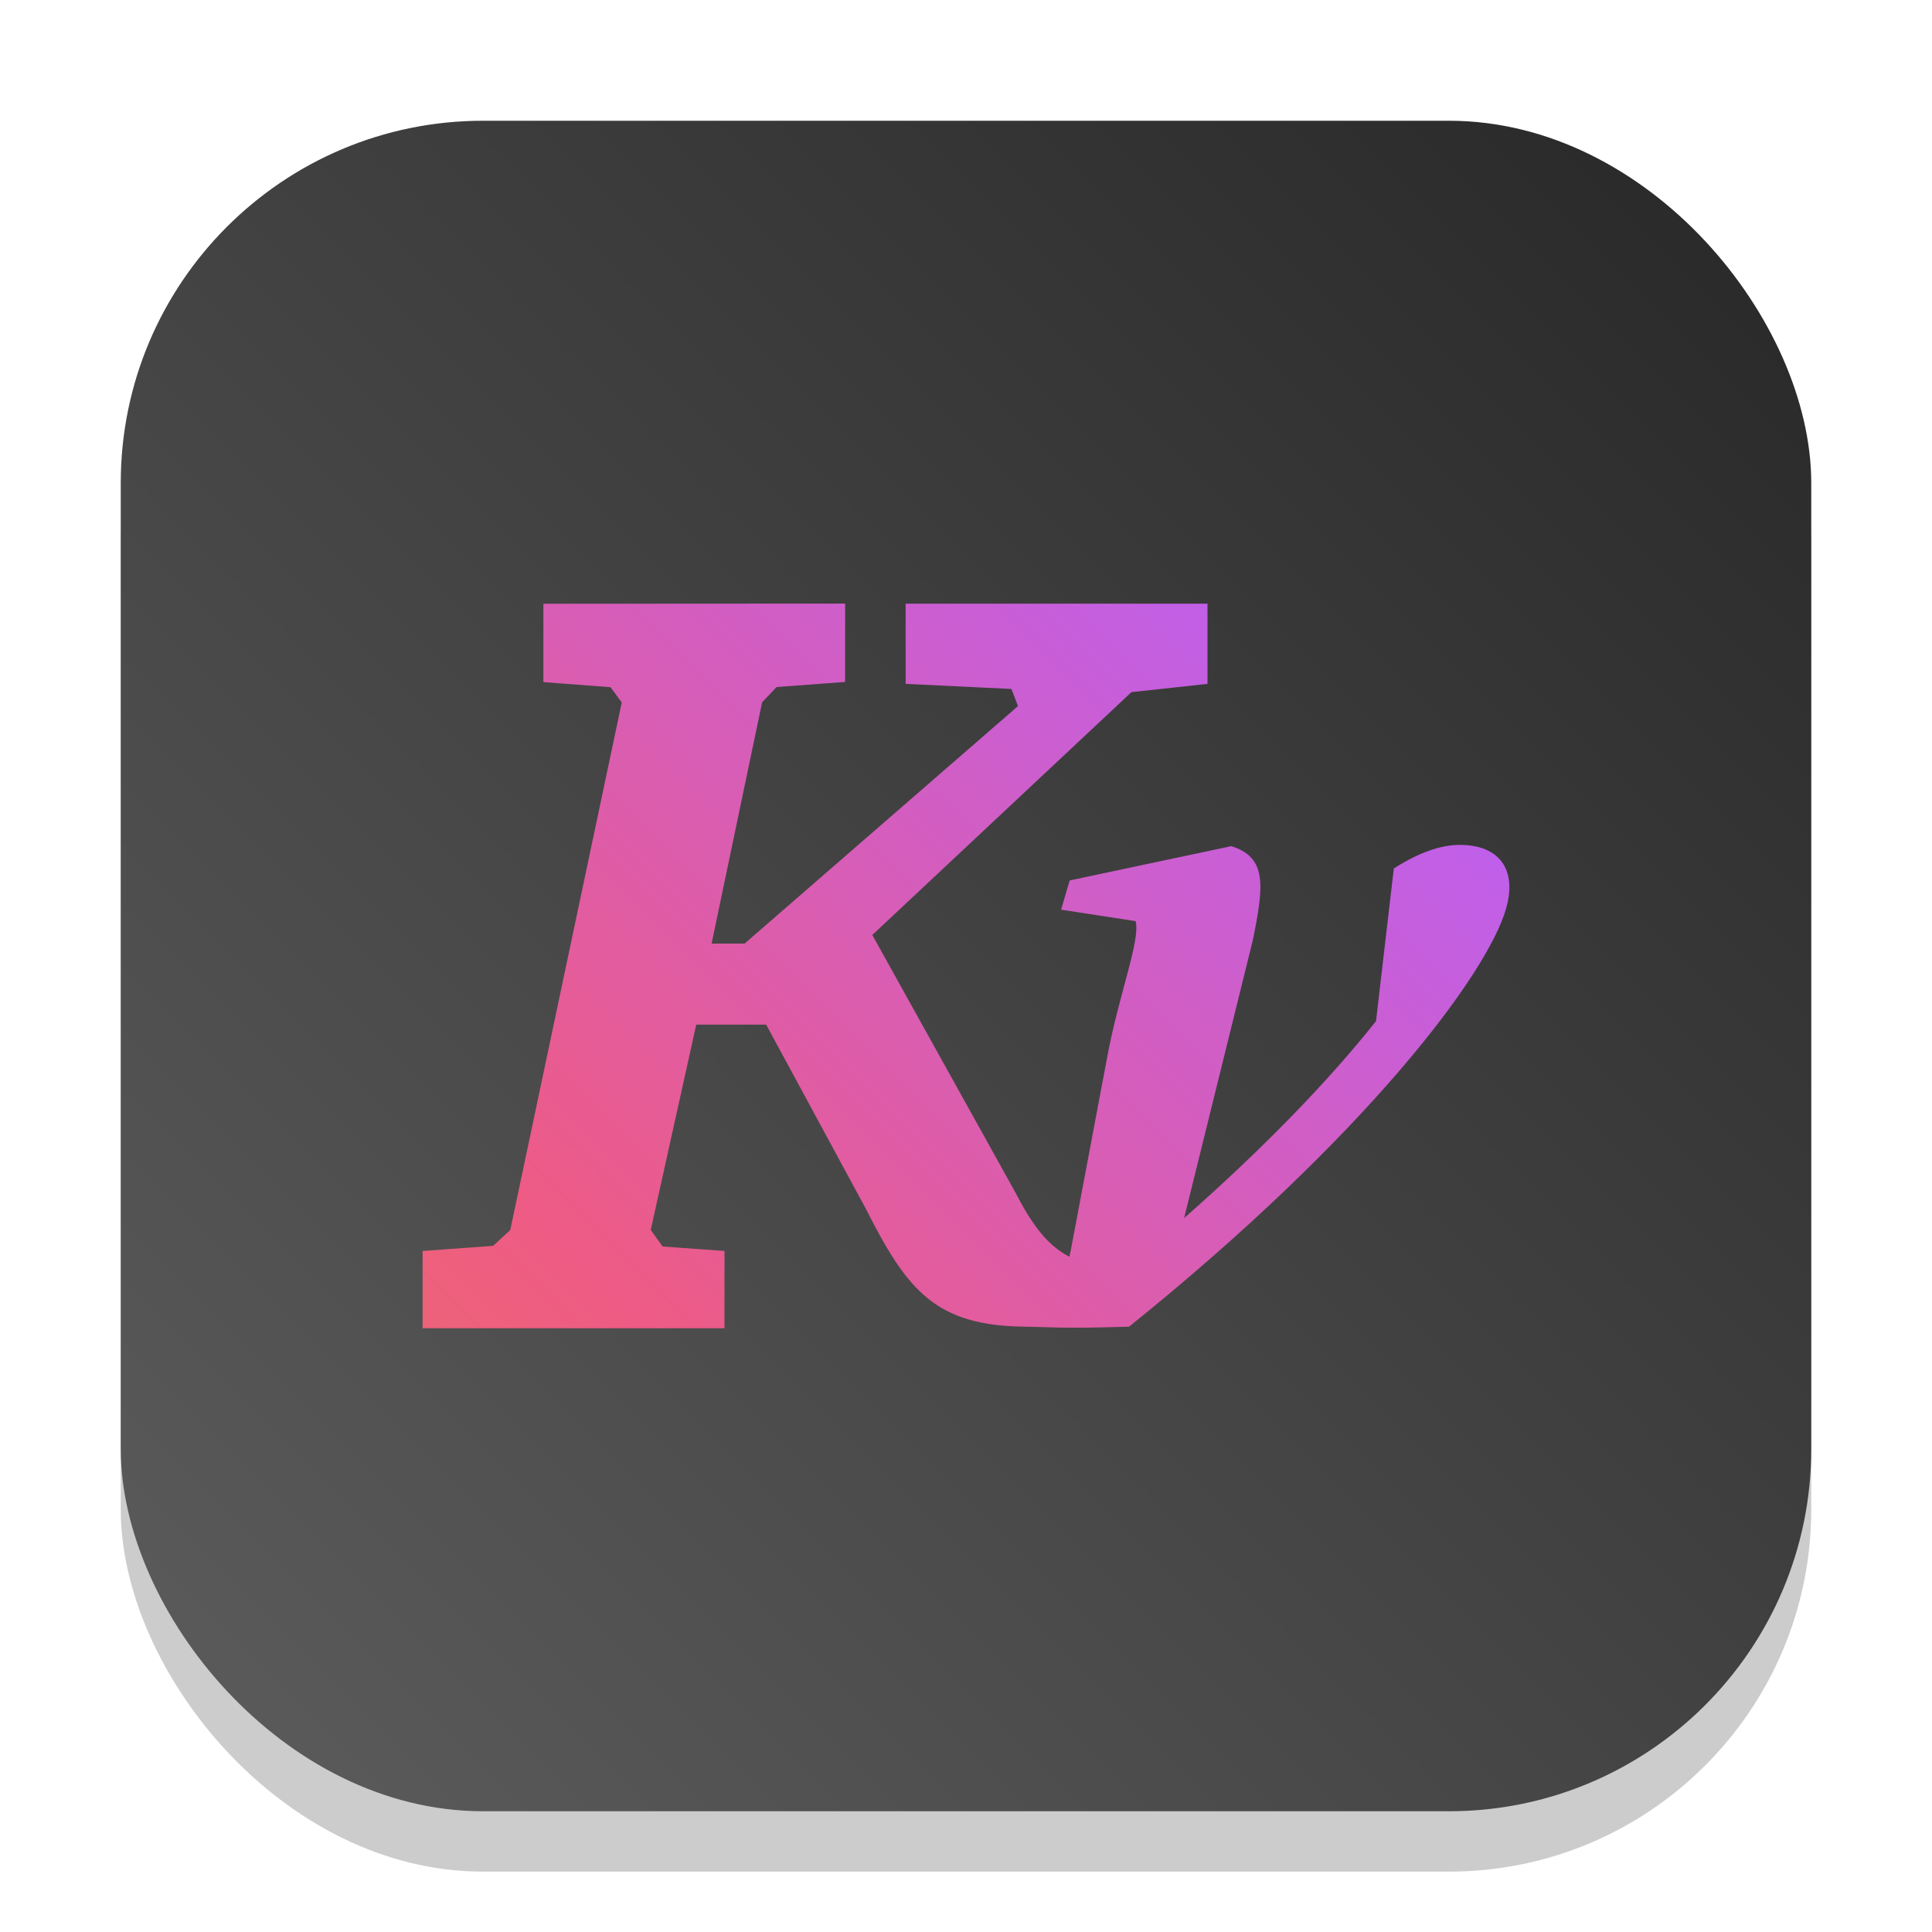 <?xml version="1.0" encoding="UTF-8" standalone="no"?>
<!-- Created with Inkscape (http://www.inkscape.org/) -->

<svg
   width="32"
   height="32"
   viewBox="0 0 32 32"
   version="1.1"
   id="svg1"
   inkscape:version="1.4.2 (ebf0e940d0, 2025-05-08)"
   sodipodi:docname="kvantum.svg"
   xmlns:inkscape="http://www.inkscape.org/namespaces/inkscape"
   xmlns:sodipodi="http://sodipodi.sourceforge.net/DTD/sodipodi-0.dtd"
   xmlns:xlink="http://www.w3.org/1999/xlink"
   xmlns="http://www.w3.org/2000/svg"
   xmlns:svg="http://www.w3.org/2000/svg">
  <sodipodi:namedview
     id="namedview1"
     pagecolor="#ffffff"
     bordercolor="#000000"
     borderopacity="0.25"
     inkscape:showpageshadow="2"
     inkscape:pageopacity="0.0"
     inkscape:pagecheckerboard="0"
     inkscape:deskcolor="#d1d1d1"
     inkscape:document-units="px"
     inkscape:zoom="24.875"
     inkscape:cx="15.979899"
     inkscape:cy="16"
     inkscape:window-width="1920"
     inkscape:window-height="1011"
     inkscape:window-x="0"
     inkscape:window-y="0"
     inkscape:window-maximized="1"
     inkscape:current-layer="svg1" />
  <defs
     id="defs1">
    <linearGradient
       inkscape:collect="always"
       id="linearGradient1690">
      <stop
         style="stop-color:#eb7b51;stop-opacity:1;"
         offset="0"
         id="stop1686" />
      <stop
         style="stop-color:#ee5b85;stop-opacity:1;"
         offset="0.3"
         id="stop1692" />
      <stop
         style="stop-color:#c05fe9;stop-opacity:1;"
         offset="0.687"
         id="stop1694" />
      <stop
         style="stop-color:#2f95f5;stop-opacity:1;"
         offset="1"
         id="stop1696" />
    </linearGradient>
    <linearGradient
       inkscape:collect="always"
       xlink:href="#4852"
       id="linearGradient4"
       x1="30"
       y1="2"
       x2="2"
       y2="30"
       gradientUnits="userSpaceOnUse" />
    <linearGradient
       inkscape:collect="always"
       id="4852">
      <stop
         style="stop-color:#272727;stop-opacity:1;"
         offset="0"
         id="stop14555" />
      <stop
         style="stop-color:#5d5d5d;stop-opacity:1;"
         offset="1"
         id="stop14557" />
    </linearGradient>
    <linearGradient
       inkscape:collect="always"
       xlink:href="#linearGradient1690"
       id="linearGradient2"
       x1="2"
       y1="30"
       x2="30"
       y2="2"
       gradientUnits="userSpaceOnUse" />
  </defs>
  <rect
     style="fill:#000000;stroke-width:1.75;opacity:0.2"
     id="rect1"
     width="28"
     height="28"
     x="2"
     y="3"
     ry="6" />
  <rect
     style="fill:url(#linearGradient4)"
     id="rect2"
     width="28"
     height="28"
     x="2"
     y="2"
     ry="6" />
  <path
     d="m 9,10 1.22e-4,1.298 1.112,0.084 0.186,0.253 L 8.452,20.372 8.168,20.635 7,20.72 v 1.28 l 5,7.6e-5 1.58e-4,-1.28 -1.025,-0.074 -0.197,-0.274 0.754,-3.401 h 1.158 l 1.66,3.067 c 0.678,1.343 1.154,1.919 2.621,1.936 0.422,0.005 0.591,0.035 1.729,0 3.924,-3.157 5.927,-5.829 6.243,-6.917 0.192,-0.659 -0.113,-1.063 -0.765,-1.063 -0.318,0 -0.682,0.129 -1.092,0.39 l -0.295,2.529 c -0.803,1.011 -1.874,2.113 -3.178,3.262 l 1.14,-4.613 c 0.179,-0.889 0.238,-1.363 -0.36,-1.547 l -2.676,0.568 -0.142,0.484 1.234,0.19 c 0.086,0.306 -0.286,1.239 -0.473,2.266 l -0.601,3.188 c -0.009,0.033 -0.015,0.069 -0.022,0.105 -0.389,-0.202 -0.635,-0.561 -0.917,-1.105 l -2.348,-4.225 4.292,-4.022 1.26,-0.137 -1.78e-4,-1.329 -5,3.6e-5 1.9e-4,1.329 1.752,0.084 0.109,0.284 -4.529,3.934 h -0.546 l 0.837,-3.997 0.24,-0.253 1.135,-0.084 -1.13e-4,-1.298 z"
     style="fill:url(#linearGradient2)"
     id="path1445" />
</svg>
